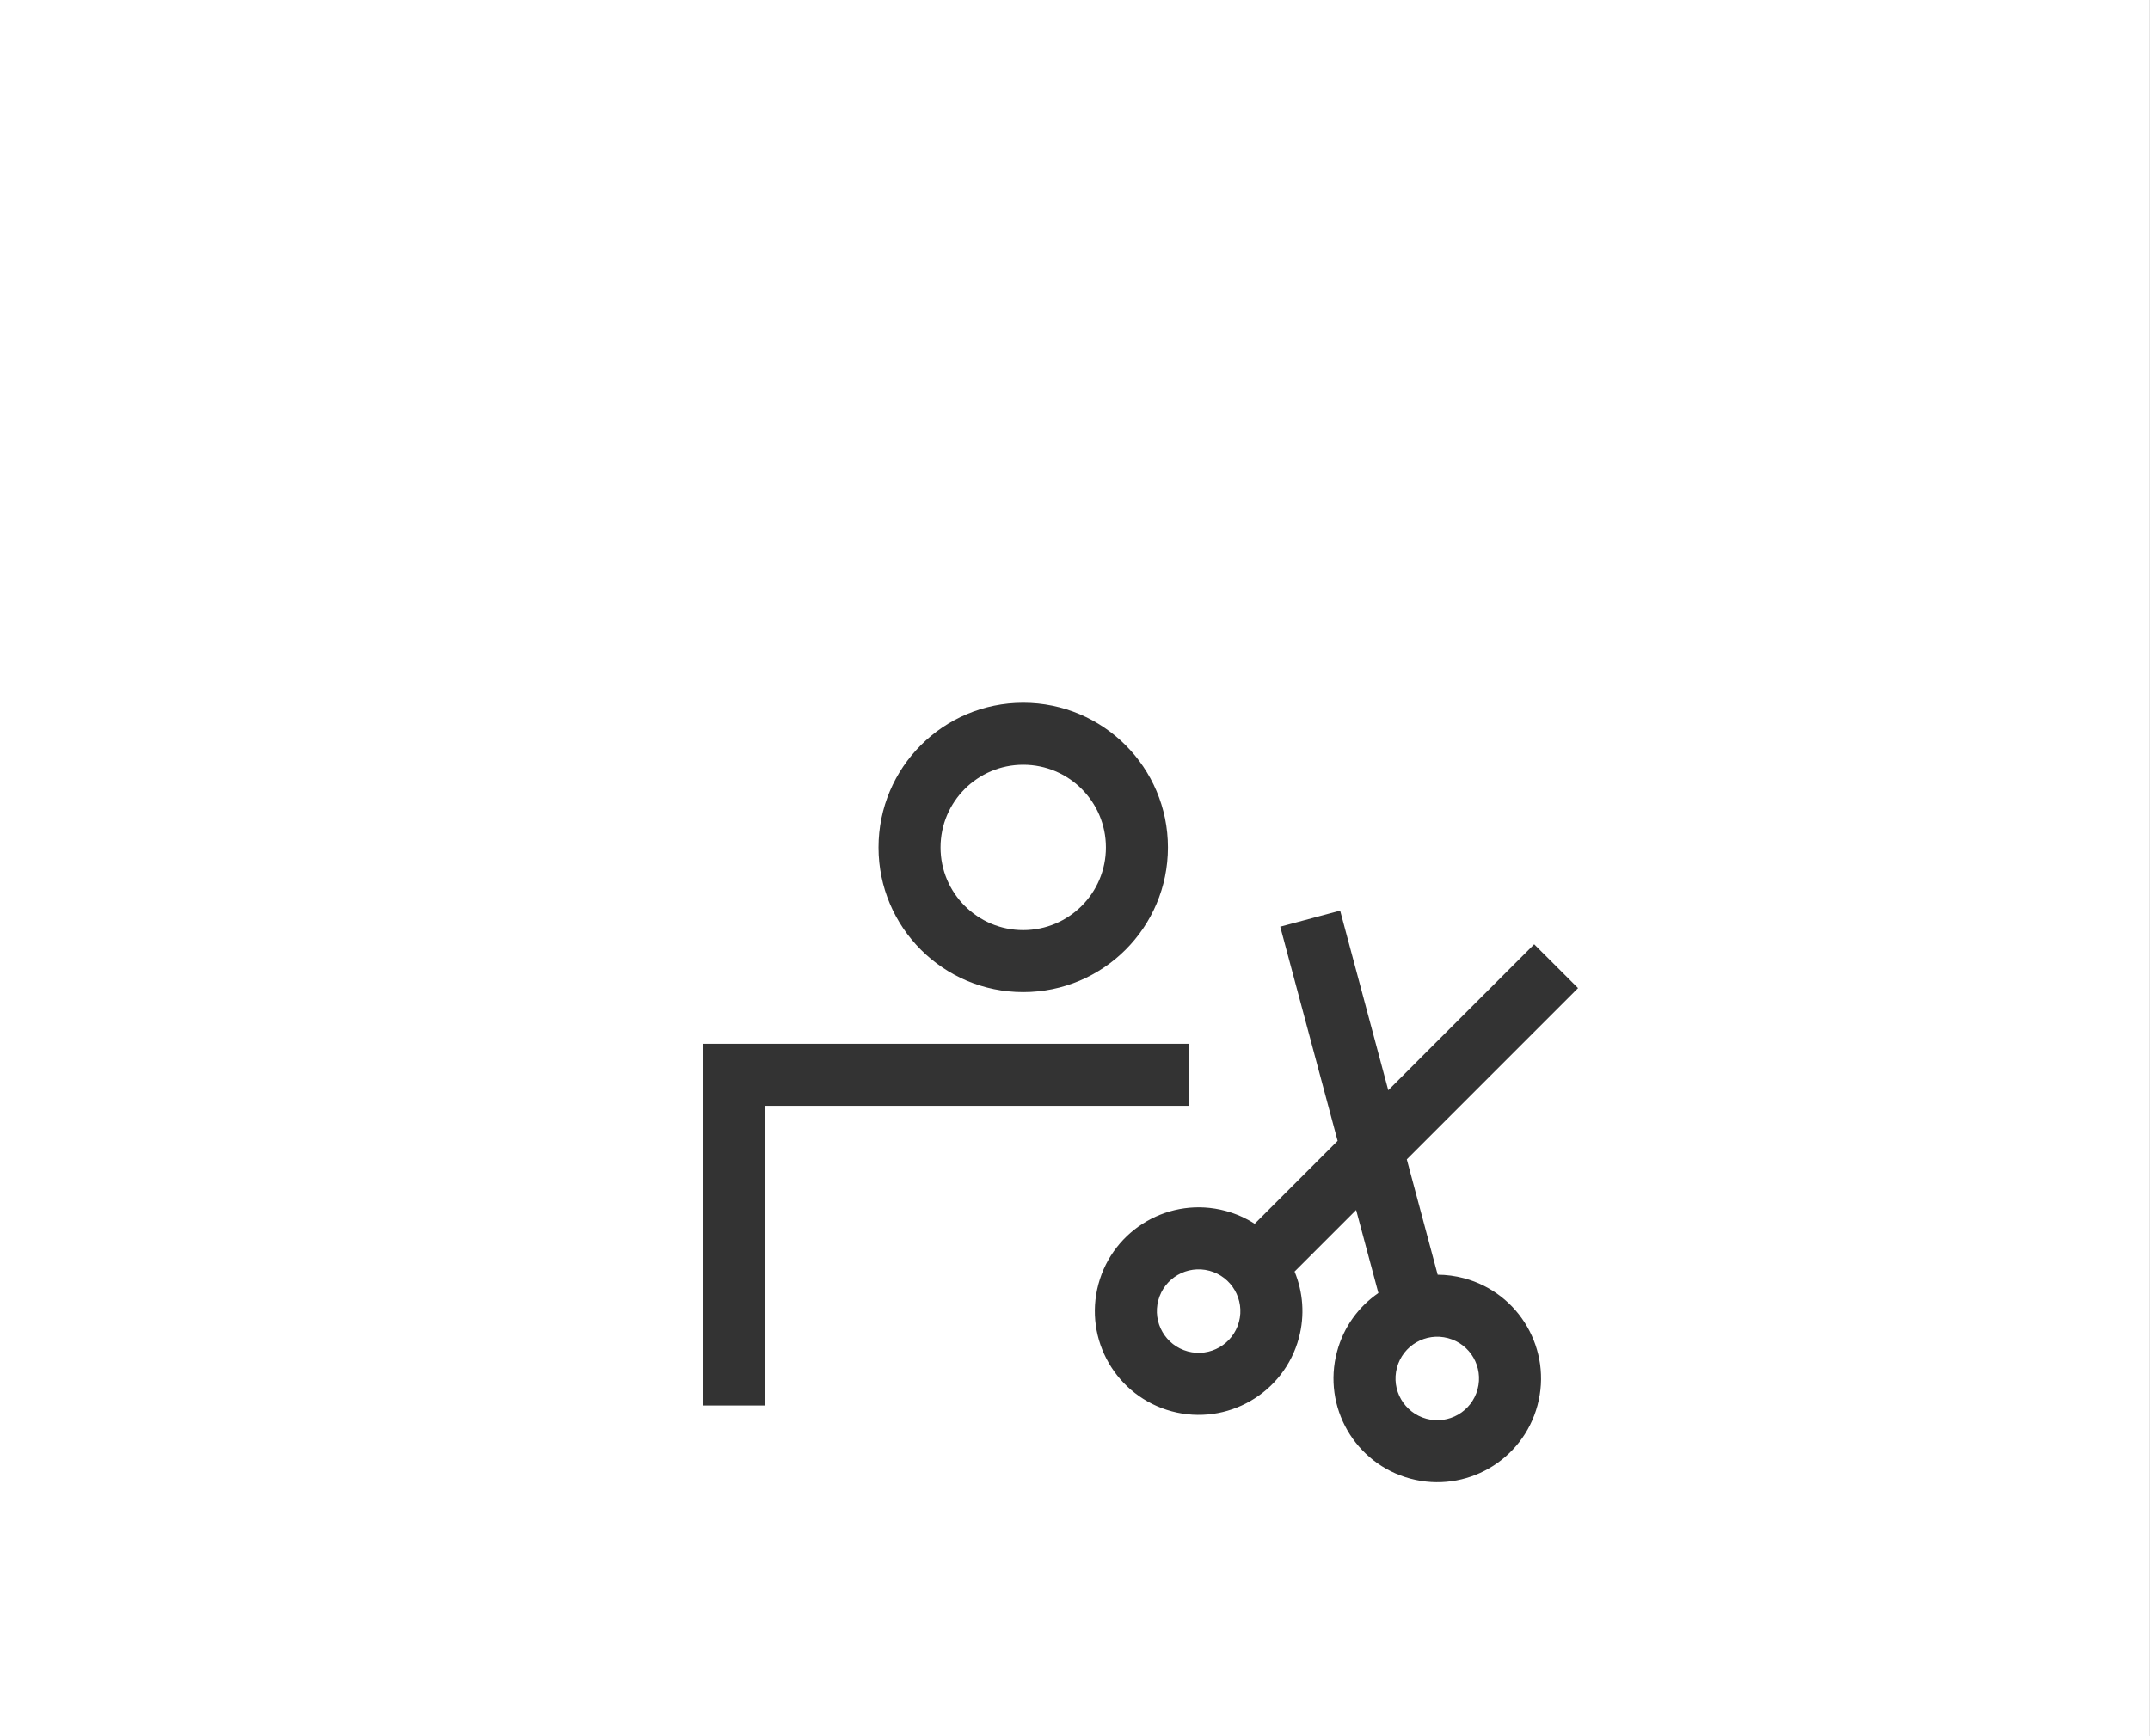 <svg width="52" height="42" viewBox="0 0 52 42" fill="none" xmlns="http://www.w3.org/2000/svg">
<rect x="0" y="0" width="52" height="42" fill="#808080" stroke="none"/>
<rect x="-0" width="51.996" height="42" fill="white"/>
<path fill-rule="evenodd" clip-rule="evenodd" d="M24.748 22.5C25.853 22.5 26.748 21.605 26.748 20.5C26.748 19.395 25.853 18.5 24.748 18.5C23.643 18.5 22.748 19.395 22.748 20.5C22.748 21.605 23.643 22.5 24.748 22.5ZM24.748 24C26.681 24 28.248 22.433 28.248 20.5C28.248 18.567 26.681 17 24.748 17C22.815 17 21.248 18.567 21.248 20.5C21.248 22.433 22.815 24 24.748 24ZM16.998 25.25H17.748H28.748V26.75H18.498V34H16.998V26V25.25ZM34.772 30.836C34.983 30.837 35.198 30.865 35.411 30.922C36.75 31.281 37.545 32.657 37.186 33.996C36.827 35.335 35.451 36.129 34.112 35.77C32.774 35.412 31.979 34.035 32.338 32.697C32.498 32.096 32.864 31.606 33.338 31.279L32.8 29.271L31.311 30.76C31.514 31.252 31.563 31.812 31.415 32.366C31.056 33.705 29.68 34.499 28.341 34.141C27.002 33.782 26.207 32.406 26.566 31.067C26.925 29.728 28.301 28.933 29.64 29.292C29.897 29.361 30.134 29.467 30.346 29.604L32.352 27.598L30.964 22.417L32.413 22.029L33.577 26.373L37.106 22.843L38.167 23.903L34.025 28.046L34.772 30.836ZM28.729 32.692C29.268 32.836 29.821 32.516 29.966 31.978C30.11 31.439 29.79 30.885 29.252 30.741C28.713 30.597 28.159 30.916 28.015 31.455C27.871 31.994 28.19 32.547 28.729 32.692ZM34.501 34.322C35.039 34.466 35.593 34.146 35.737 33.608C35.882 33.069 35.562 32.515 35.023 32.371C34.485 32.226 33.931 32.546 33.787 33.085C33.642 33.623 33.962 34.177 34.501 34.322Z" fill="#333333"/>
</svg>
